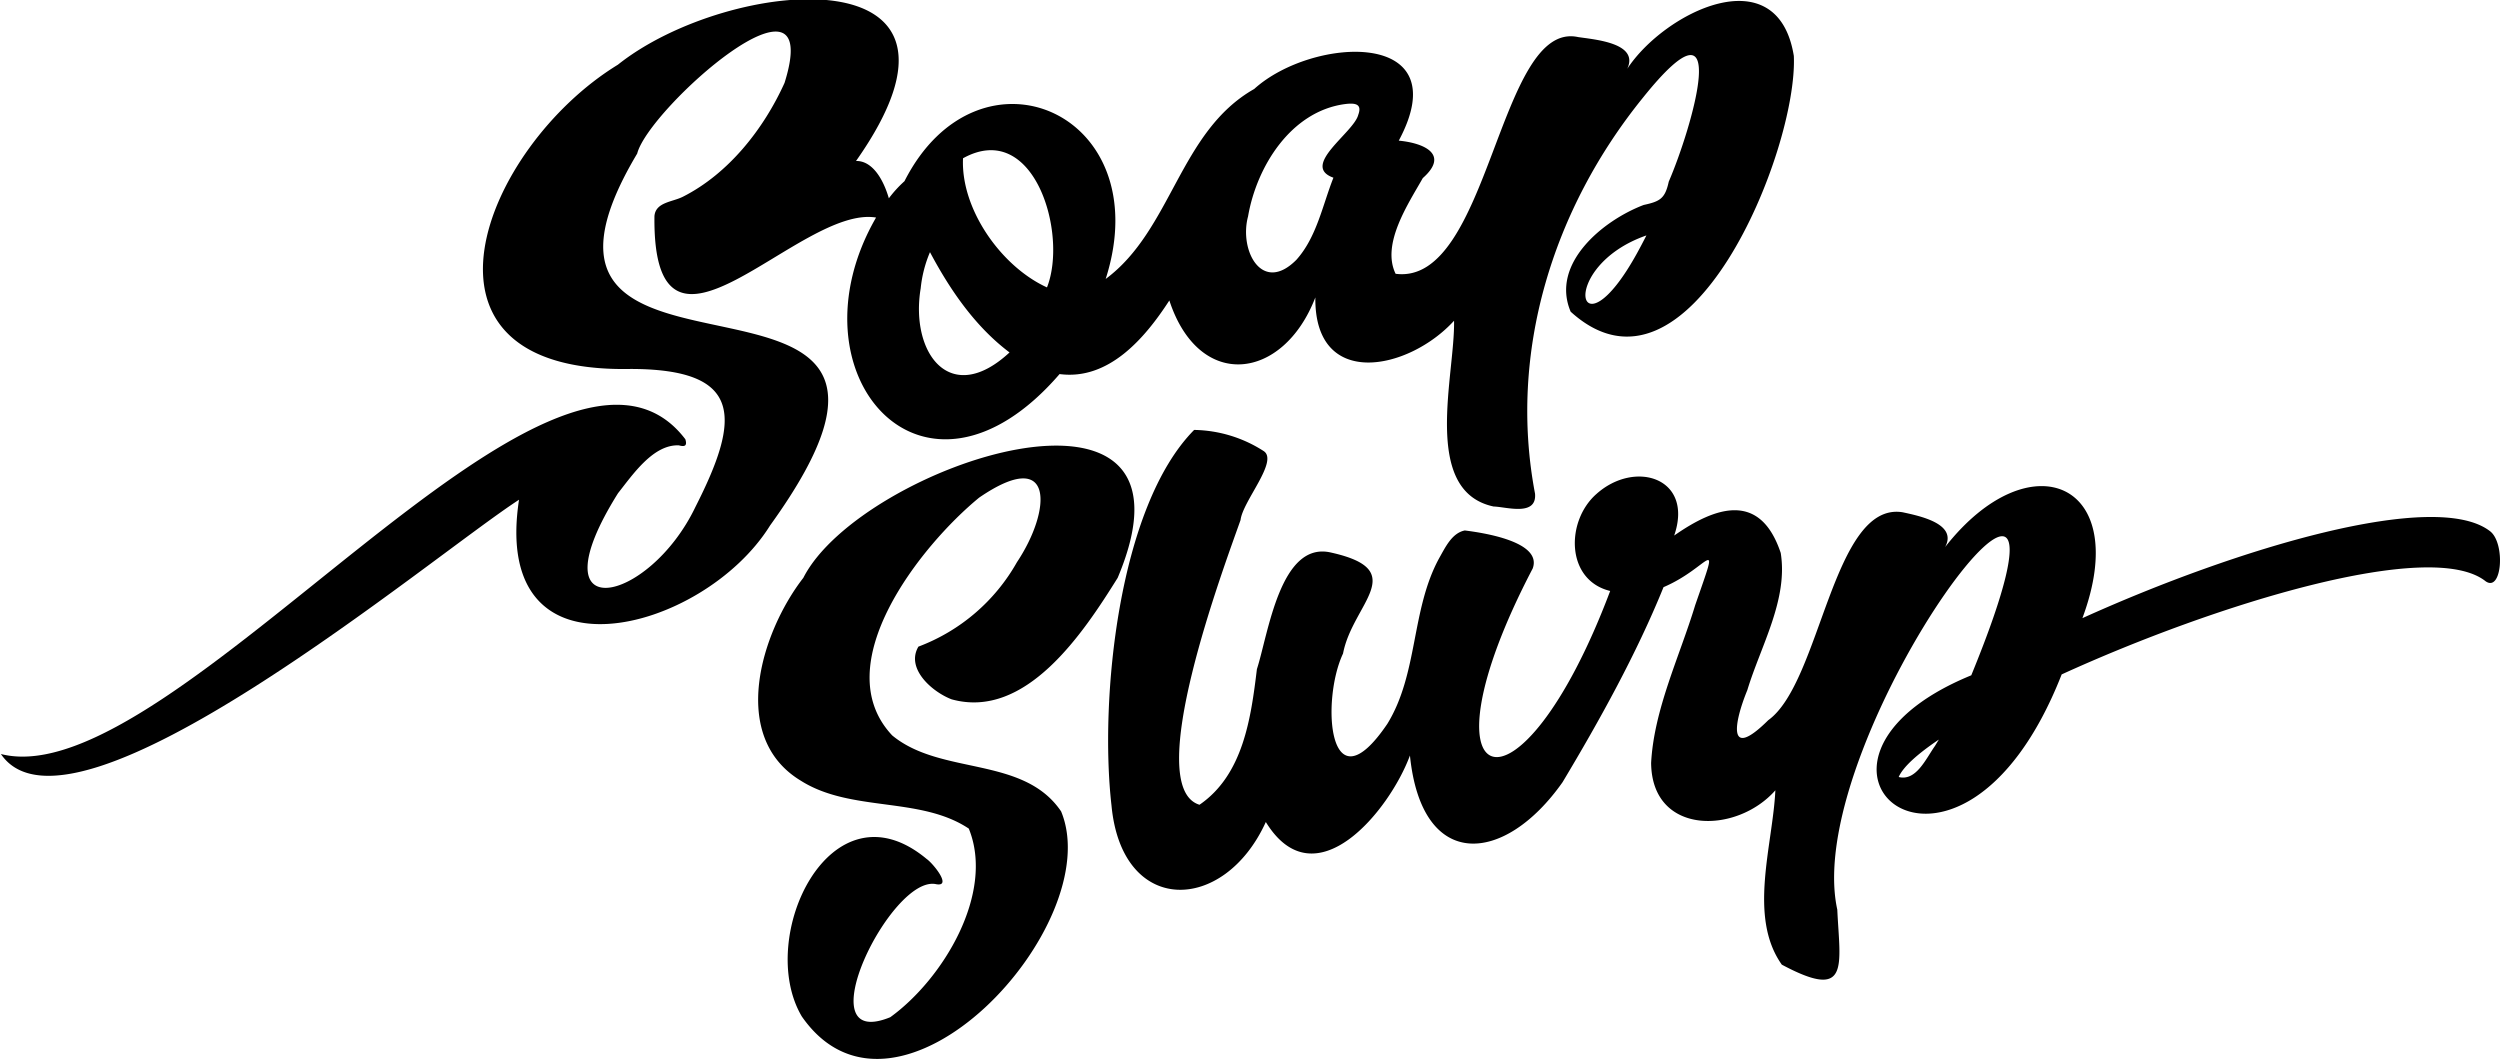 <svg xmlns="http://www.w3.org/2000/svg" viewBox="0 0 387.16 163.97">
    <path class="a91d26d2-25d2-41ae-b7cb-551c4cc65aca" d="M119.27 81.36c35.35-49-46.82-13.6-20.59-57.58 1.76-6.95 29.18-31.29 22.82-10.95-3.22 7.13-8.66 14.06-15.75 17.64-1.61.82-4.22.83-4.4 3-.32 28 22.43-1.75 34.32.22-13.92 24.12 7.32 48.67 28.42 24.24 7.62 1 13.22-5.56 17-11.4 4.62 14.09 17.65 12.43 22.61-.47-.17 14.38 14.47 11.3 21.48 3.61.17 8.41-5.12 26.37 6.13 28.77 1.95.05 6.73 1.59 6.41-2-4.17-21.9 2.78-44.12 16.71-61.31 14.18-17.68 7.53 4.85 4 13-.57 2.62-1.34 3.06-3.88 3.61-6.32 2.4-14.47 9.09-11.31 16.53 18.34 16.64 35.21-25.08 34.56-39.61-2.52-15.52-20.1-6.72-25.8 2 1.88-4-5-4.53-7.61-4.92-12.37-2.68-13.67 38.55-28.26 36.66-2.23-4.6 1.92-10.77 4.21-14.82 4.17-3.69.19-5.43-3.72-5.8 9.31-17.38-13.36-16.18-22.39-8-11.59 6.58-12.74 21.81-23 29.42 8.25-25.79-19.68-37.76-31.16-15.14a18.54 18.54 0 0 0-2.42 2.65c-.89-3.07-2.61-5.83-5.08-5.78 22.88-32.5-19.66-28.64-36.88-14.91-20.9 12.8-34.8 47.74 1.78 47.12 17.81-.05 17.17 7.69 10.24 21.34-7.24 15.17-25.21 19-12-2.1 2.3-2.9 5.46-7.58 9.43-7.41 1 .28 1.28 0 1-.94-20.26-26.68-79.4 55.56-106 48.74 11 16.19 66.71-30.61 80.24-39.38-4.47 29.22 28.5 20.72 38.89 3.97Zm134.26-42.17c-9.28 16.84-12.52 2.12 1.44-2.73q-.73 1.44-1.44 2.73Zm-60.25-5.68c1.33-7.73 6.64-16.27 15-17.39 1.83-.24 2.64.11 2.06 1.68-.71 2.75-9 7.88-3.84 9.72-1.69 4.27-2.59 9.21-5.74 12.72-5.3 5.34-8.9-1.43-7.48-6.73Zm-44.14-9c11-6.1 16.28 11.69 13 20-7.13-3.25-13.39-12.19-13-20.02Zm-6.56 20.17a19.24 19.24 0 0 1 1.44-5.63c3.1 5.83 7 11.53 12.32 15.53-9.19 8.52-15.42.09-13.76-9.92Z" />
    <path class="a91d26d2-25d2-41ae-b7cb-551c4cc65aca" d="M173.09 89.48c15-35.63-39.79-17.48-48.68 0-6.58 8.48-11.57 24.68-.38 31.43 7.77 4.91 18.48 2.4 26 7.41 4.07 10-4 23.32-12.16 29.21-13.38 5.47.15-22.14 7.11-20.6 2.52.46-.5-3.24-1.48-3.91-14.9-12.4-26.53 12.23-19.33 24.39 14.74 21.23 47.41-14.2 40.16-31.75-5.85-8.65-18.62-5.53-26.16-11.77-10.27-10.91 4.43-29.42 13.47-36.83 11.78-8.07 11.19 2 5.85 10a29.39 29.39 0 0 1-15.26 13.08c-2 3.39 2.11 7 5.14 8.16 11.51 3.19 20.42-10.32 25.72-18.82Z" />
    <path class="a91d26d2-25d2-41ae-b7cb-551c4cc65aca" d="M385.65 82.29c-8.39-6.59-39 2.51-63.16 13.44 7.83-21.07-8.15-27.76-21.27-11 2-3.65-4.06-4.85-6.58-5.4-10.81-1.71-12.66 26.36-20.8 32.2-6.44 6.39-5.28.32-3.24-4.66 2.06-6.81 6.34-14 5.17-21.24-3.15-9.43-9.92-7.3-16.5-2.69 3.08-8.94-6.08-11.81-12.06-6.42-4.73 4.17-4.76 13.32 2.15 15-14.13 37.49-30.56 32-12-3.48 1.54-4.19-7.81-5.55-10.51-5.89-2 .4-3 2.58-4 4.34-4.34 8-3.21 17.82-8 25.61-9.14 13.49-10.3-3.62-6.86-10.89 1.47-7.75 10.56-12.89-1.91-15.65-7.83-1.77-9.66 12.59-11.43 18.07-.92 7.58-2.12 16.35-8.89 21-9-2.76 3.83-36.93 6.36-44.1.33-2.91 5.94-9.16 3.57-10.68a20.47 20.47 0 0 0-10.76-3.27c-11.75 11.89-14.67 41.75-12.8 58.15 1.6 17.15 17.43 16.8 23.9 2.57 7.62 12.4 19.15-1.74 22.32-10.3 1.82 18 14.63 16.93 23.63 4.14 5.74-9.58 11.46-19.89 15.64-30.21 7.28-3.11 8.95-8.87 4.9 2.8-2.41 7.95-6.38 16.11-6.82 24.42.1 11.25 13.22 11.08 19.24 4.24-.4 8.53-4.26 19.58 1 27 10.6 5.66 9 .26 8.59-8.52-5.88-26.83 43.27-91.25 20.75-36.29-33.11 13.57-2 40.63 14-.14 23.9-10.91 57.24-21.16 65.67-14.41 2.52 1.72 3.06-5.86.7-7.74Zm-86 33.24c-1.41 2-2.92 5.48-5.61 4.8.67-1.55 2.88-3.55 6.22-5.8Z" />
</svg>